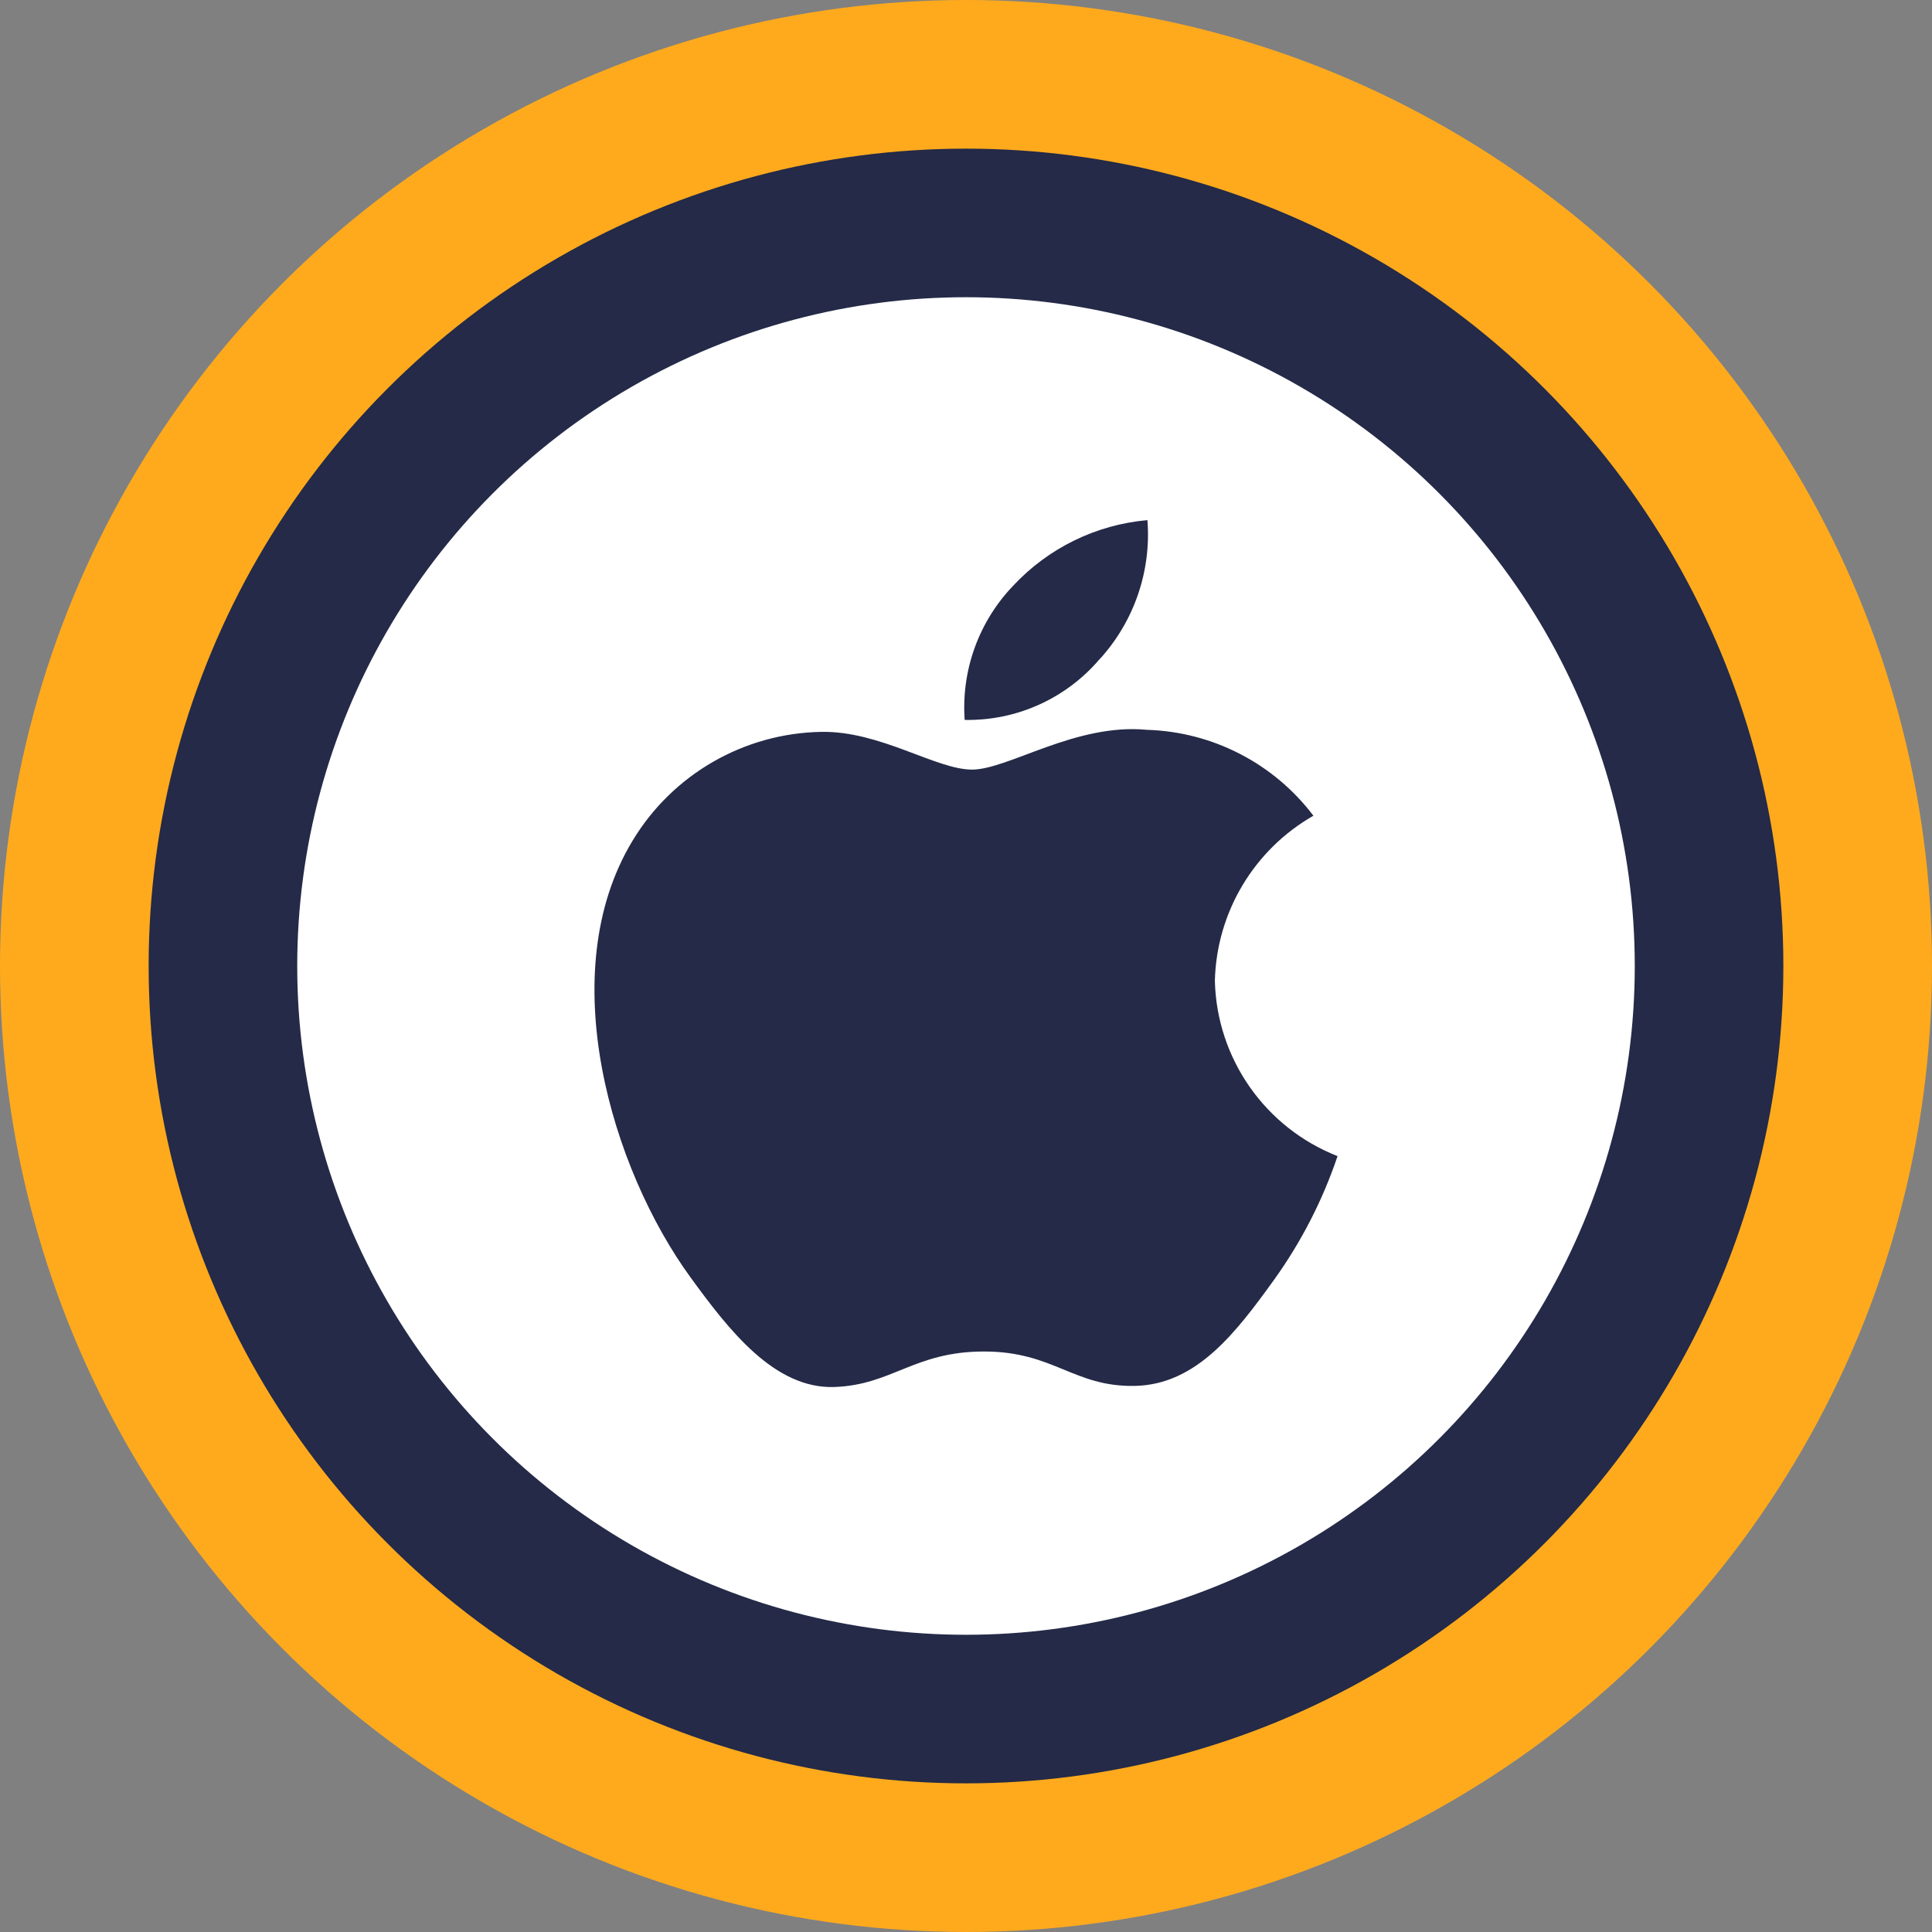 <?xml version="1.0" encoding="UTF-8"?>
<svg width="32px" height="32px" viewBox="0 0 32 32" version="1.1" xmlns="http://www.w3.org/2000/svg" xmlns:xlink="http://www.w3.org/1999/xlink">
    <rect x="0" y="0" width="32" height="32" fill="#808080" stroke="none"/>
    <title>xAAPL</title>
    <g id="Page-1" stroke="none" stroke-width="1" fill="none" fill-rule="evenodd">
        <g id="2442" transform="translate(-148, -3359)">
            <g id="xAAPL" transform="translate(148, 3359)">
                <circle id="椭圆形" fill="#FFAA1D" cx="16" cy="16" r="16"></circle>
                <circle id="椭圆形备份" fill="#242A47" cx="16" cy="16" r="13.538"></circle>
                <circle id="椭圆形备份-2" fill="#FFFFFF" cx="16" cy="16" r="11.077"></circle>
                <path d="M20.122,16.245 L20.122,16.245 C20.15,15.111 20.769,14.074 21.754,13.511 L21.754,13.511 C21.097,12.643 20.082,12.12 18.994,12.088 C17.816,11.975 16.698,12.747 16.1,12.747 C15.502,12.747 14.582,12.105 13.605,12.122 L13.605,12.122 C12.323,12.144 11.142,12.824 10.479,13.922 C9.146,16.119 10.138,19.374 11.437,21.157 C12.072,22.03 12.829,23.009 13.823,22.973 C14.78,22.938 15.142,22.385 16.299,22.385 C17.455,22.385 17.781,22.973 18.794,22.955 C19.82,22.936 20.476,22.066 21.107,21.191 L21.107,21.191 C21.555,20.566 21.908,19.878 22.154,19.149 L22.154,19.149 C20.954,18.678 20.153,17.534 20.122,16.245 L20.122,16.245 Z M18.22,10.912 L18.22,10.912 C18.786,10.287 19.071,9.456 19.005,8.615 L19.005,8.615 C18.154,8.69 17.362,9.078 16.78,9.703 L16.78,9.703 C16.211,10.297 15.92,11.104 15.978,11.924 L15.978,11.924 C16.84,11.941 17.663,11.568 18.22,10.909 L18.22,10.912 Z" id="形状" fill="#242A47" fill-rule="nonzero"></path>
            </g>
        </g>
    </g>
</svg>